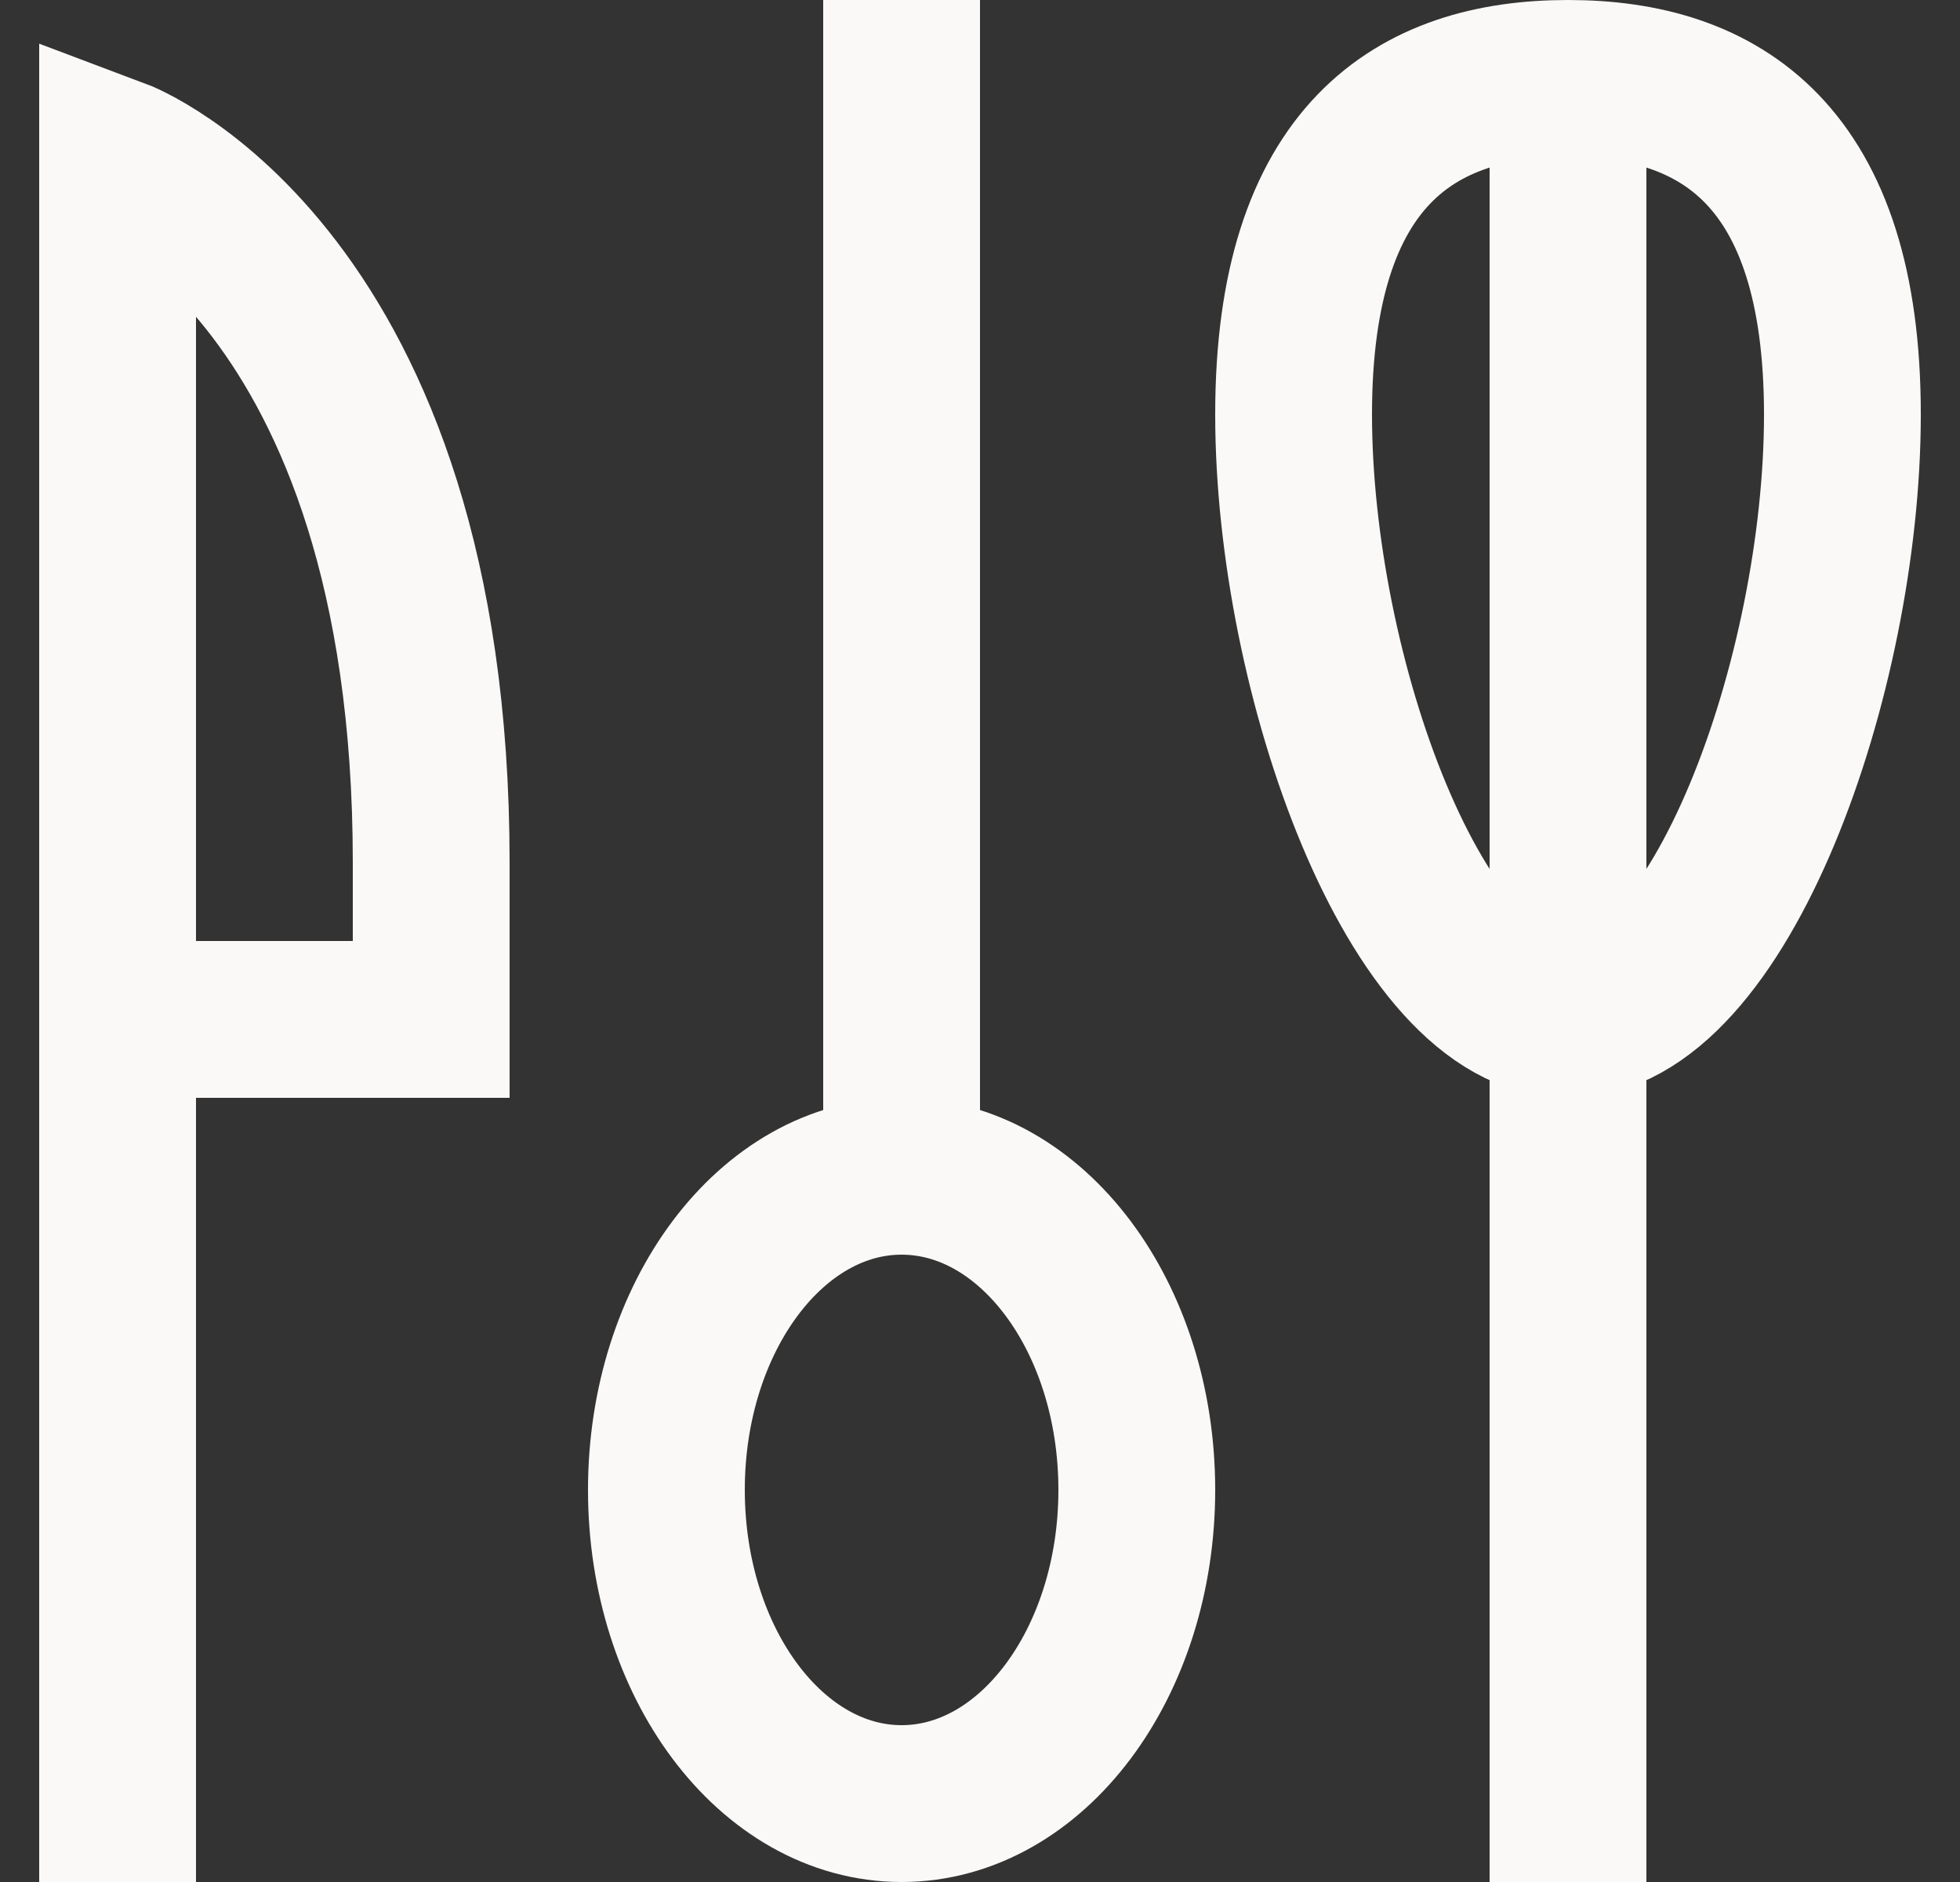 <svg width="25" height="24" viewBox="0 0 25 24" fill="none" xmlns="http://www.w3.org/2000/svg">
<rect x="0" y="0" width="25" height="24" fill="#333333" stroke="none"/>
<g clip-path="url(#clip0_6484_47322)">
<path d="M11.5 0V15M11.5 15C9.843 15 8.5 16.791 8.5 19C8.5 21.209 9.843 23 11.5 23C13.157 23 14.5 21.209 14.5 19C14.5 16.791 13.157 15 11.5 15ZM20 1C18.067 1 16.5 1.972 16.5 5.286C16.5 8.599 18.067 13 20 13C21.933 13 23.5 8.599 23.5 5.286C23.5 1.972 21.933 1 20 1ZM20 1V24M1.5 25V13M1.5 13V2C1.5 2 5.5 3.5 5.5 11V13H1.5Z" stroke="#FAF9F7" stroke-width="2"/>
</g>
<defs>
<clipPath id="clip0_6484_47322">
<rect width="24" height="24" fill="white" transform="translate(0.5)"/>
</clipPath>
</defs>
</svg>
